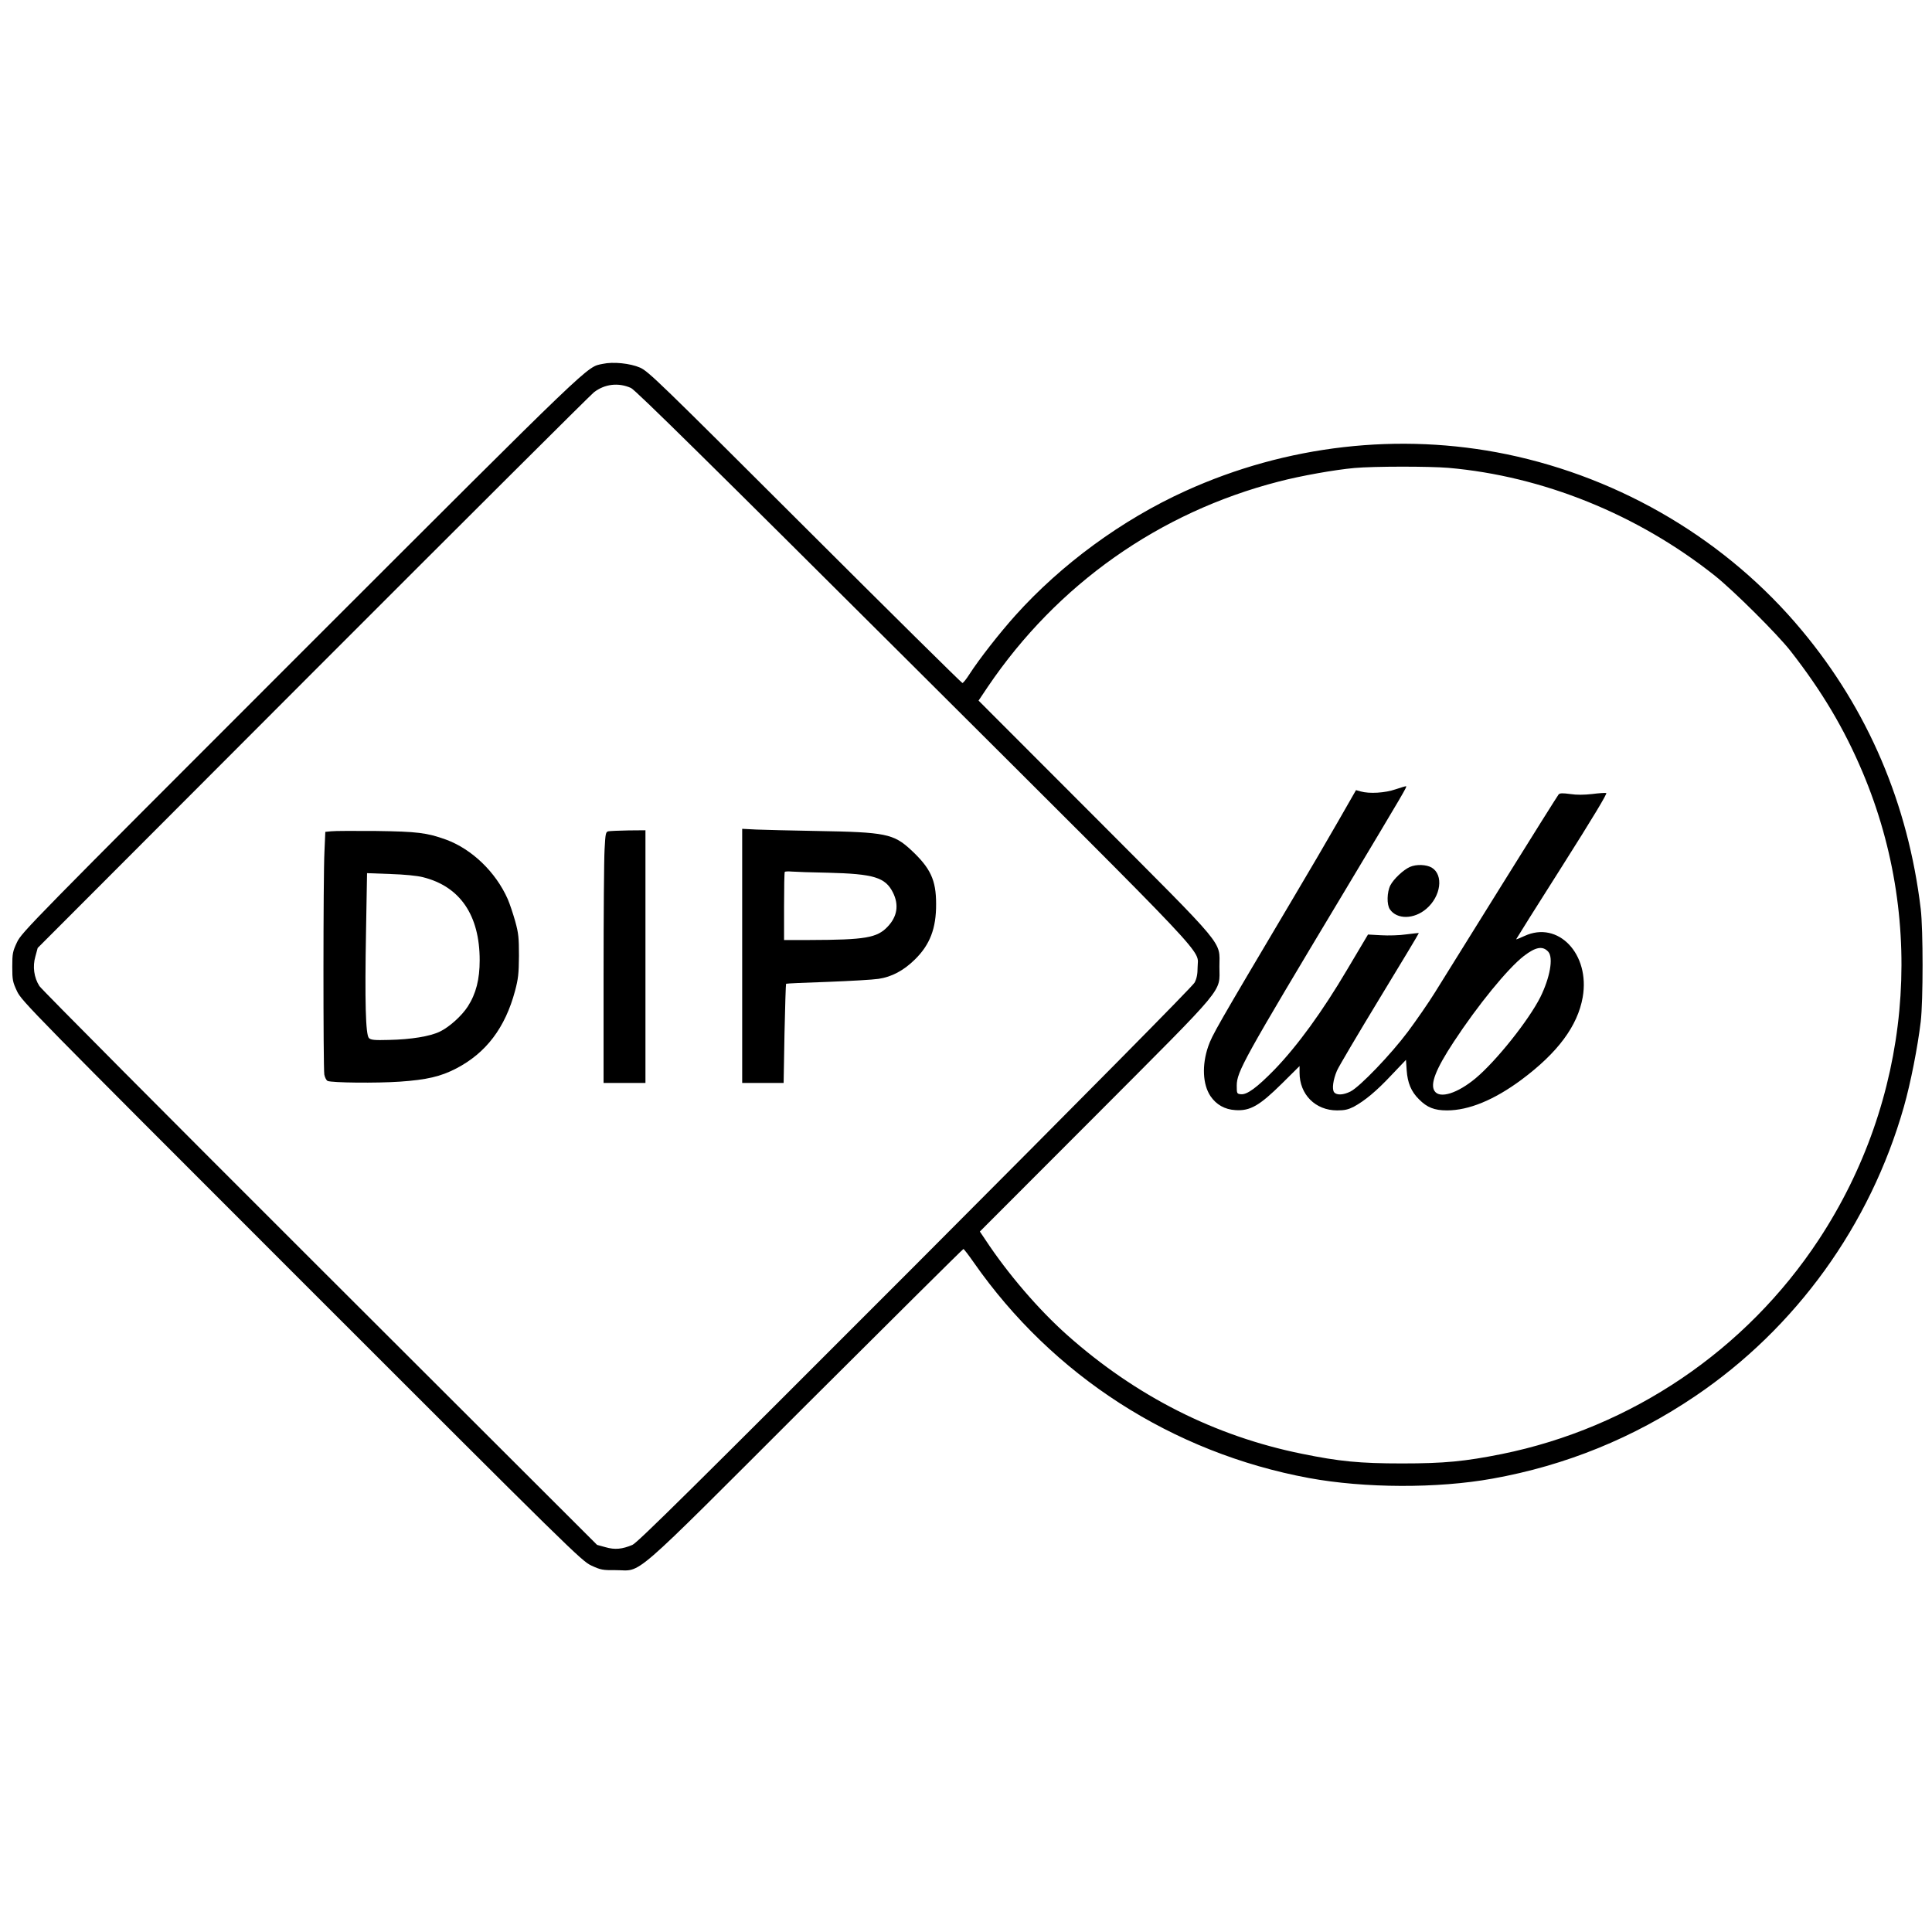 <?xml version="1.0" standalone="no"?>
<!DOCTYPE svg PUBLIC "-//W3C//DTD SVG 20010904//EN"
 "http://www.w3.org/TR/2001/REC-SVG-20010904/DTD/svg10.dtd">
<svg version="1.0" xmlns="http://www.w3.org/2000/svg"
 width="1338pt" height="1338pt" viewBox="0 0 1338 1338"
 preserveAspectRatio="xMidYMid meet">
<g transform="translate(0,1338) scale(0.1,-0.1)"
fill="#000000" stroke="none">
<path d="M4174 10860 c-114 -24 -38 49 -2086 -1998 -1871 -1871 -1938 -1939
-1970 -2007 -30 -64 -33 -78 -33 -170 0 -92 3 -106 33 -170 32 -68 99 -136
1970 -2007 1871 -1871 1939 -1938 2007 -1970 65 -30 78 -33 170 -32 187 0 73
-100 1315 1141 597 595 1088 1083 1092 1083 4 0 36 -42 71 -92 548 -786 1377
-1319 2322 -1494 386 -71 890 -73 1272 -4 507 91 976 282 1403 571 698 472
1212 1184 1445 2003 47 165 96 415 117 591 17 146 17 636 0 780 -87 727 -365
1380 -824 1930 -515 619 -1243 1053 -2043 1219 -743 153 -1526 64 -2227 -255
-438 -199 -858 -507 -1176 -861 -112 -125 -251 -303 -318 -407 -21 -33 -43
-61 -49 -61 -5 0 -496 485 -1090 1078 -1010 1008 -1084 1080 -1142 1106 -69
30 -187 42 -259 26z m196 -167 c30 -13 557 -533 1955 -1926 2114 -2107 1969
-1954 1969 -2086 0 -47 -6 -78 -21 -106 -13 -25 -736 -756 -1934 -1957 -1539
-1541 -1923 -1921 -1959 -1937 -71 -30 -122 -35 -187 -16 l-58 16 -1920 1917
c-1056 1054 -1930 1933 -1942 1953 -38 59 -48 136 -28 205 l16 59 1907 1910
c1049 1050 1924 1922 1945 1938 75 58 170 69 257 30z m5660 -553 c655 -57
1312 -323 1845 -746 132 -105 434 -406 525 -522 220 -282 372 -539 499 -839
447 -1057 333 -2272 -303 -3238 -505 -767 -1298 -1303 -2196 -1485 -255 -51
-397 -65 -690 -65 -294 0 -435 14 -694 67 -603 122 -1149 399 -1624 821 -199
177 -412 425 -567 660 l-39 58 801 802 c919 922 858 848 858 1032 0 184 62
109 -863 1037 l-805 806 63 94 c481 711 1188 1210 2016 1423 153 40 390 82
525 94 136 12 515 12 649 1z"/>
<path d="M5140 6760 l0 -880 143 0 144 0 6 342 c4 188 9 343 11 345 2 2 131 8
287 13 156 6 315 15 353 21 90 13 174 57 252 134 104 102 148 215 147 385 0
166 -39 248 -173 373 -122 113 -177 124 -652 132 -177 3 -367 8 -420 10 l-98
5 0 -880z m595 576 c317 -8 396 -32 449 -137 43 -86 30 -167 -37 -237 -73 -77
-154 -91 -539 -92 l-178 0 0 233 c0 129 2 236 5 239 3 3 25 4 48 2 23 -2 137
-6 252 -8z"/>
<path d="M2294 7623 l-41 -4 -6 -136 c-9 -172 -9 -1495 -1 -1545 4 -20 14 -40
23 -44 30 -13 340 -16 500 -5 188 13 284 36 390 91 208 108 340 283 408 538
22 83 26 118 27 242 0 126 -3 157 -26 240 -15 53 -38 122 -52 154 -83 187
-248 346 -429 412 -132 47 -196 55 -482 59 -148 1 -288 1 -311 -2z m635 -318
c257 -64 393 -263 393 -575 0 -132 -25 -231 -82 -320 -42 -65 -127 -142 -193
-174 -67 -33 -200 -55 -354 -58 -101 -3 -125 0 -138 13 -23 23 -29 253 -20
743 l7 399 162 -6 c97 -3 187 -12 225 -22z"/>
<path d="M4214 7623 c-19 -4 -21 -13 -27 -125 -4 -67 -7 -458 -7 -870 l0 -748
145 0 145 0 0 875 0 875 -117 -1 c-65 -1 -127 -4 -139 -6z"/>
<path d="M9666 7914 c-74 -26 -183 -32 -243 -15 l-32 9 -126 -220 c-69 -121
-205 -353 -302 -516 -545 -919 -567 -958 -596 -1040 -44 -129 -38 -262 16
-343 40 -59 99 -93 173 -97 102 -7 167 31 322 184 l122 121 0 -46 c0 -151 110
-261 260 -261 53 0 77 6 115 25 77 42 156 107 262 220 l100 105 5 -73 c6 -86
31 -147 85 -200 56 -57 107 -77 194 -77 151 0 326 72 514 211 253 188 391 374
426 573 52 299 -170 532 -403 424 -32 -15 -58 -25 -58 -23 0 2 143 230 319
507 211 333 314 504 305 506 -8 2 -52 -1 -98 -7 -55 -6 -106 -7 -151 0 -53 7
-72 7 -81 -3 -6 -7 -184 -290 -394 -628 -210 -338 -419 -673 -463 -744 -44
-71 -128 -192 -186 -270 -118 -158 -333 -382 -398 -415 -50 -25 -95 -27 -113
-6 -17 20 -8 87 19 150 12 28 145 253 295 500 151 248 273 451 272 453 -2 1
-41 -3 -87 -9 -46 -7 -125 -9 -175 -6 l-90 5 -145 -244 c-170 -288 -343 -526
-501 -690 -123 -126 -192 -177 -235 -172 -27 3 -28 5 -28 60 1 96 44 175 742
1338 426 711 437 730 431 735 -2 1 -34 -8 -72 -21z m1057 -1126 c36 -42 11
-179 -55 -313 -81 -161 -305 -442 -448 -562 -126 -105 -249 -144 -285 -89 -32
48 8 151 133 341 166 253 374 508 485 594 83 64 132 72 170 29z"/>
<path d="M9764 7376 c-45 -20 -112 -83 -135 -127 -24 -47 -26 -135 -3 -167 49
-71 167 -69 252 4 101 86 121 234 38 285 -37 22 -107 25 -152 5z"/>
</g>
</svg>
